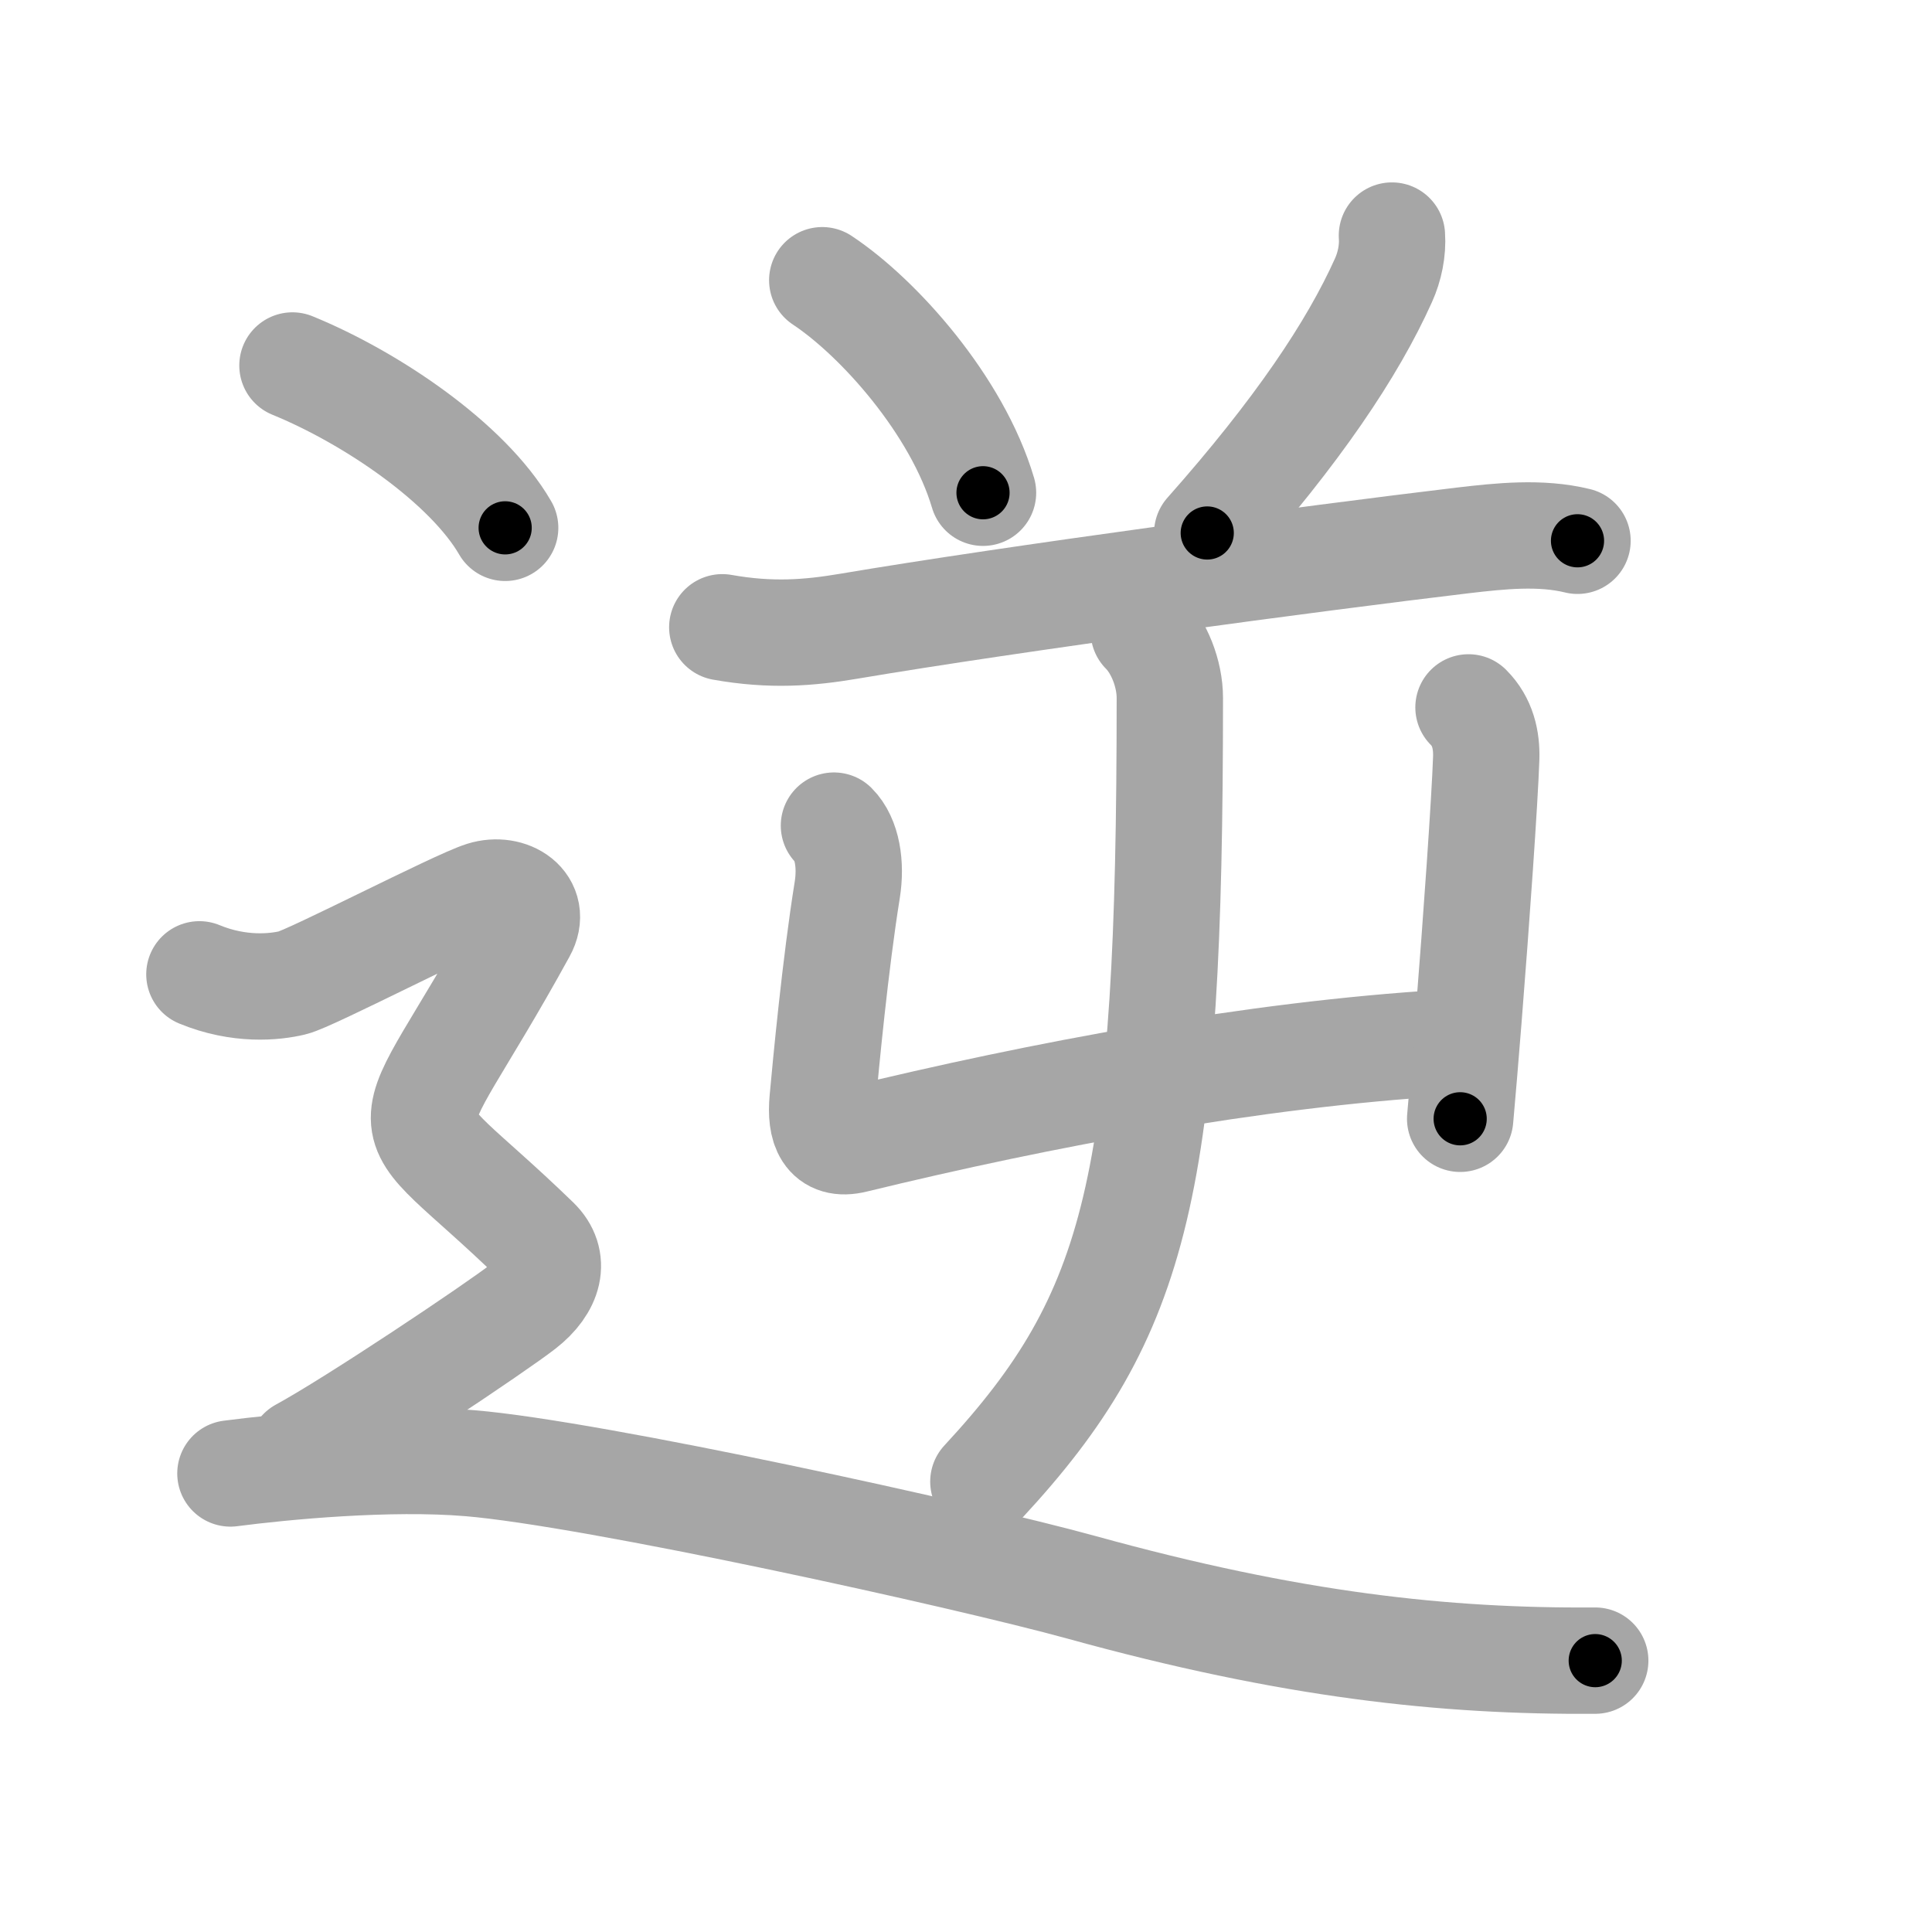 <svg xmlns="http://www.w3.org/2000/svg" viewBox="0 0 109 109" id="9006"><g fill="none" stroke="#a6a6a6" stroke-width="6" stroke-linecap="round" stroke-linejoin="round"><g><g p4:phon="1+4+2+屮" xmlns:p4="http://kanjivg.tagaini.net"><path d="M46.39,15.81c3.2,2.12,7.61,7.07,9.07,11.99" /><path d="M78.53,13.29c0.06,0.85-0.13,1.76-0.48,2.53c-1.75,3.89-4.84,8.5-9.94,14.25" /><path d="M40.75,35.39c2.75,0.49,4.9,0.32,7.14-0.06c9.36-1.58,26.25-3.84,34.63-4.84c2.13-0.25,4.4-0.49,6.48,0.02" /><g><g><path d="M47.05,46.58c0.75,0.75,0.98,2.19,0.75,3.63c-0.67,4.16-1.21,9.87-1.39,11.85c-0.14,1.54,0.24,2.63,1.79,2.25c10.56-2.57,22.56-4.82,33.29-5.47" /><path d="M82.85,39.91c0.81,0.81,1.03,1.84,1,2.86c-0.08,2.35-0.55,9.08-1,14.73c-0.17,2.12-0.33,4.09-0.47,5.62" /></g><g><path d="M64.53,35.62C65.39,36.48,66,38,66,39.38c0,27.37-1.75,34.75-10.52,44.21" /></g></g></g><g><path d="M16.5,20.62c4.45,1.82,9.88,5.5,12,9.16" /><path d="M11.25,54.97c2.25,0.93,4.25,0.72,5.25,0.48c1-0.23,9.25-4.51,10.75-4.98c1.5-0.47,3.08,0.56,2.25,2.06c-7.25,13.22-7.88,9.09,0.75,17.46c1.14,1.11,0.75,2.56-0.75,3.73C28,74.89,20,80.25,17,81.88" /><path d="M13,83.13c3-0.39,8.95-0.96,13.5-0.58c7,0.58,28,5.21,34.5,7c11.86,3.28,20.5,4.2,29,4.14" /></g></g></g><g fill="none" stroke="#000" stroke-width="3" stroke-linecap="round" stroke-linejoin="round"><path d="M46.39,15.81c3.2,2.12,7.61,7.07,9.07,11.99" stroke-dasharray="15.286" stroke-dashoffset="15.286"><animate attributeName="stroke-dashoffset" values="15.286;15.286;0" dur="0.153s" fill="freeze" begin="0s;9006.click" /></path><path d="M78.53,13.29c0.06,0.85-0.13,1.76-0.48,2.53c-1.75,3.89-4.84,8.5-9.94,14.25" stroke-dasharray="20.039" stroke-dashoffset="20.039"><animate attributeName="stroke-dashoffset" values="20.039" fill="freeze" begin="9006.click" /><animate attributeName="stroke-dashoffset" values="20.039;20.039;0" keyTimes="0;0.433;1" dur="0.353s" fill="freeze" begin="0s;9006.click" /></path><path d="M40.75,35.39c2.75,0.49,4.9,0.32,7.14-0.06c9.36-1.58,26.25-3.84,34.63-4.84c2.13-0.25,4.4-0.49,6.48,0.02" stroke-dasharray="48.666" stroke-dashoffset="48.666"><animate attributeName="stroke-dashoffset" values="48.666" fill="freeze" begin="9006.click" /><animate attributeName="stroke-dashoffset" values="48.666;48.666;0" keyTimes="0;0.42;1" dur="0.84s" fill="freeze" begin="0s;9006.click" /></path><path d="M47.05,46.58c0.75,0.75,0.98,2.19,0.75,3.63c-0.67,4.16-1.21,9.87-1.39,11.85c-0.14,1.54,0.24,2.63,1.79,2.25c10.56-2.57,22.56-4.82,33.29-5.47" stroke-dasharray="53.141" stroke-dashoffset="53.141"><animate attributeName="stroke-dashoffset" values="53.141" fill="freeze" begin="9006.click" /><animate attributeName="stroke-dashoffset" values="53.141;53.141;0" keyTimes="0;0.613;1" dur="1.371s" fill="freeze" begin="0s;9006.click" /></path><path d="M82.85,39.91c0.81,0.81,1.03,1.84,1,2.86c-0.08,2.35-0.55,9.08-1,14.73c-0.17,2.12-0.33,4.09-0.47,5.62" stroke-dasharray="23.526" stroke-dashoffset="23.526"><animate attributeName="stroke-dashoffset" values="23.526" fill="freeze" begin="9006.click" /><animate attributeName="stroke-dashoffset" values="23.526;23.526;0" keyTimes="0;0.854;1" dur="1.606s" fill="freeze" begin="0s;9006.click" /></path><path d="M64.53,35.62C65.39,36.48,66,38,66,39.38c0,27.37-1.75,34.75-10.52,44.21" stroke-dasharray="50.909" stroke-dashoffset="50.909"><animate attributeName="stroke-dashoffset" values="50.909" fill="freeze" begin="9006.click" /><animate attributeName="stroke-dashoffset" values="50.909;50.909;0" keyTimes="0;0.759;1" dur="2.115s" fill="freeze" begin="0s;9006.click" /></path><path d="M16.5,20.62c4.45,1.82,9.88,5.5,12,9.16" stroke-dasharray="15.318" stroke-dashoffset="15.318"><animate attributeName="stroke-dashoffset" values="15.318" fill="freeze" begin="9006.click" /><animate attributeName="stroke-dashoffset" values="15.318;15.318;0" keyTimes="0;0.933;1" dur="2.268s" fill="freeze" begin="0s;9006.click" /></path><path d="M11.25,54.97c2.25,0.93,4.25,0.72,5.25,0.48c1-0.23,9.25-4.51,10.75-4.98c1.5-0.47,3.08,0.56,2.25,2.06c-7.25,13.22-7.88,9.09,0.75,17.46c1.14,1.11,0.75,2.56-0.75,3.73C28,74.89,20,80.25,17,81.88" stroke-dasharray="62.141" stroke-dashoffset="62.141"><animate attributeName="stroke-dashoffset" values="62.141" fill="freeze" begin="9006.click" /><animate attributeName="stroke-dashoffset" values="62.141;62.141;0" keyTimes="0;0.829;1" dur="2.735s" fill="freeze" begin="0s;9006.click" /></path><path d="M13,83.13c3-0.39,8.95-0.96,13.5-0.58c7,0.58,28,5.21,34.5,7c11.86,3.28,20.5,4.2,29,4.14" stroke-dasharray="78.156" stroke-dashoffset="78.156"><animate attributeName="stroke-dashoffset" values="78.156" fill="freeze" begin="9006.click" /><animate attributeName="stroke-dashoffset" values="78.156;78.156;0" keyTimes="0;0.823;1" dur="3.323s" fill="freeze" begin="0s;9006.click" /></path></g></svg>